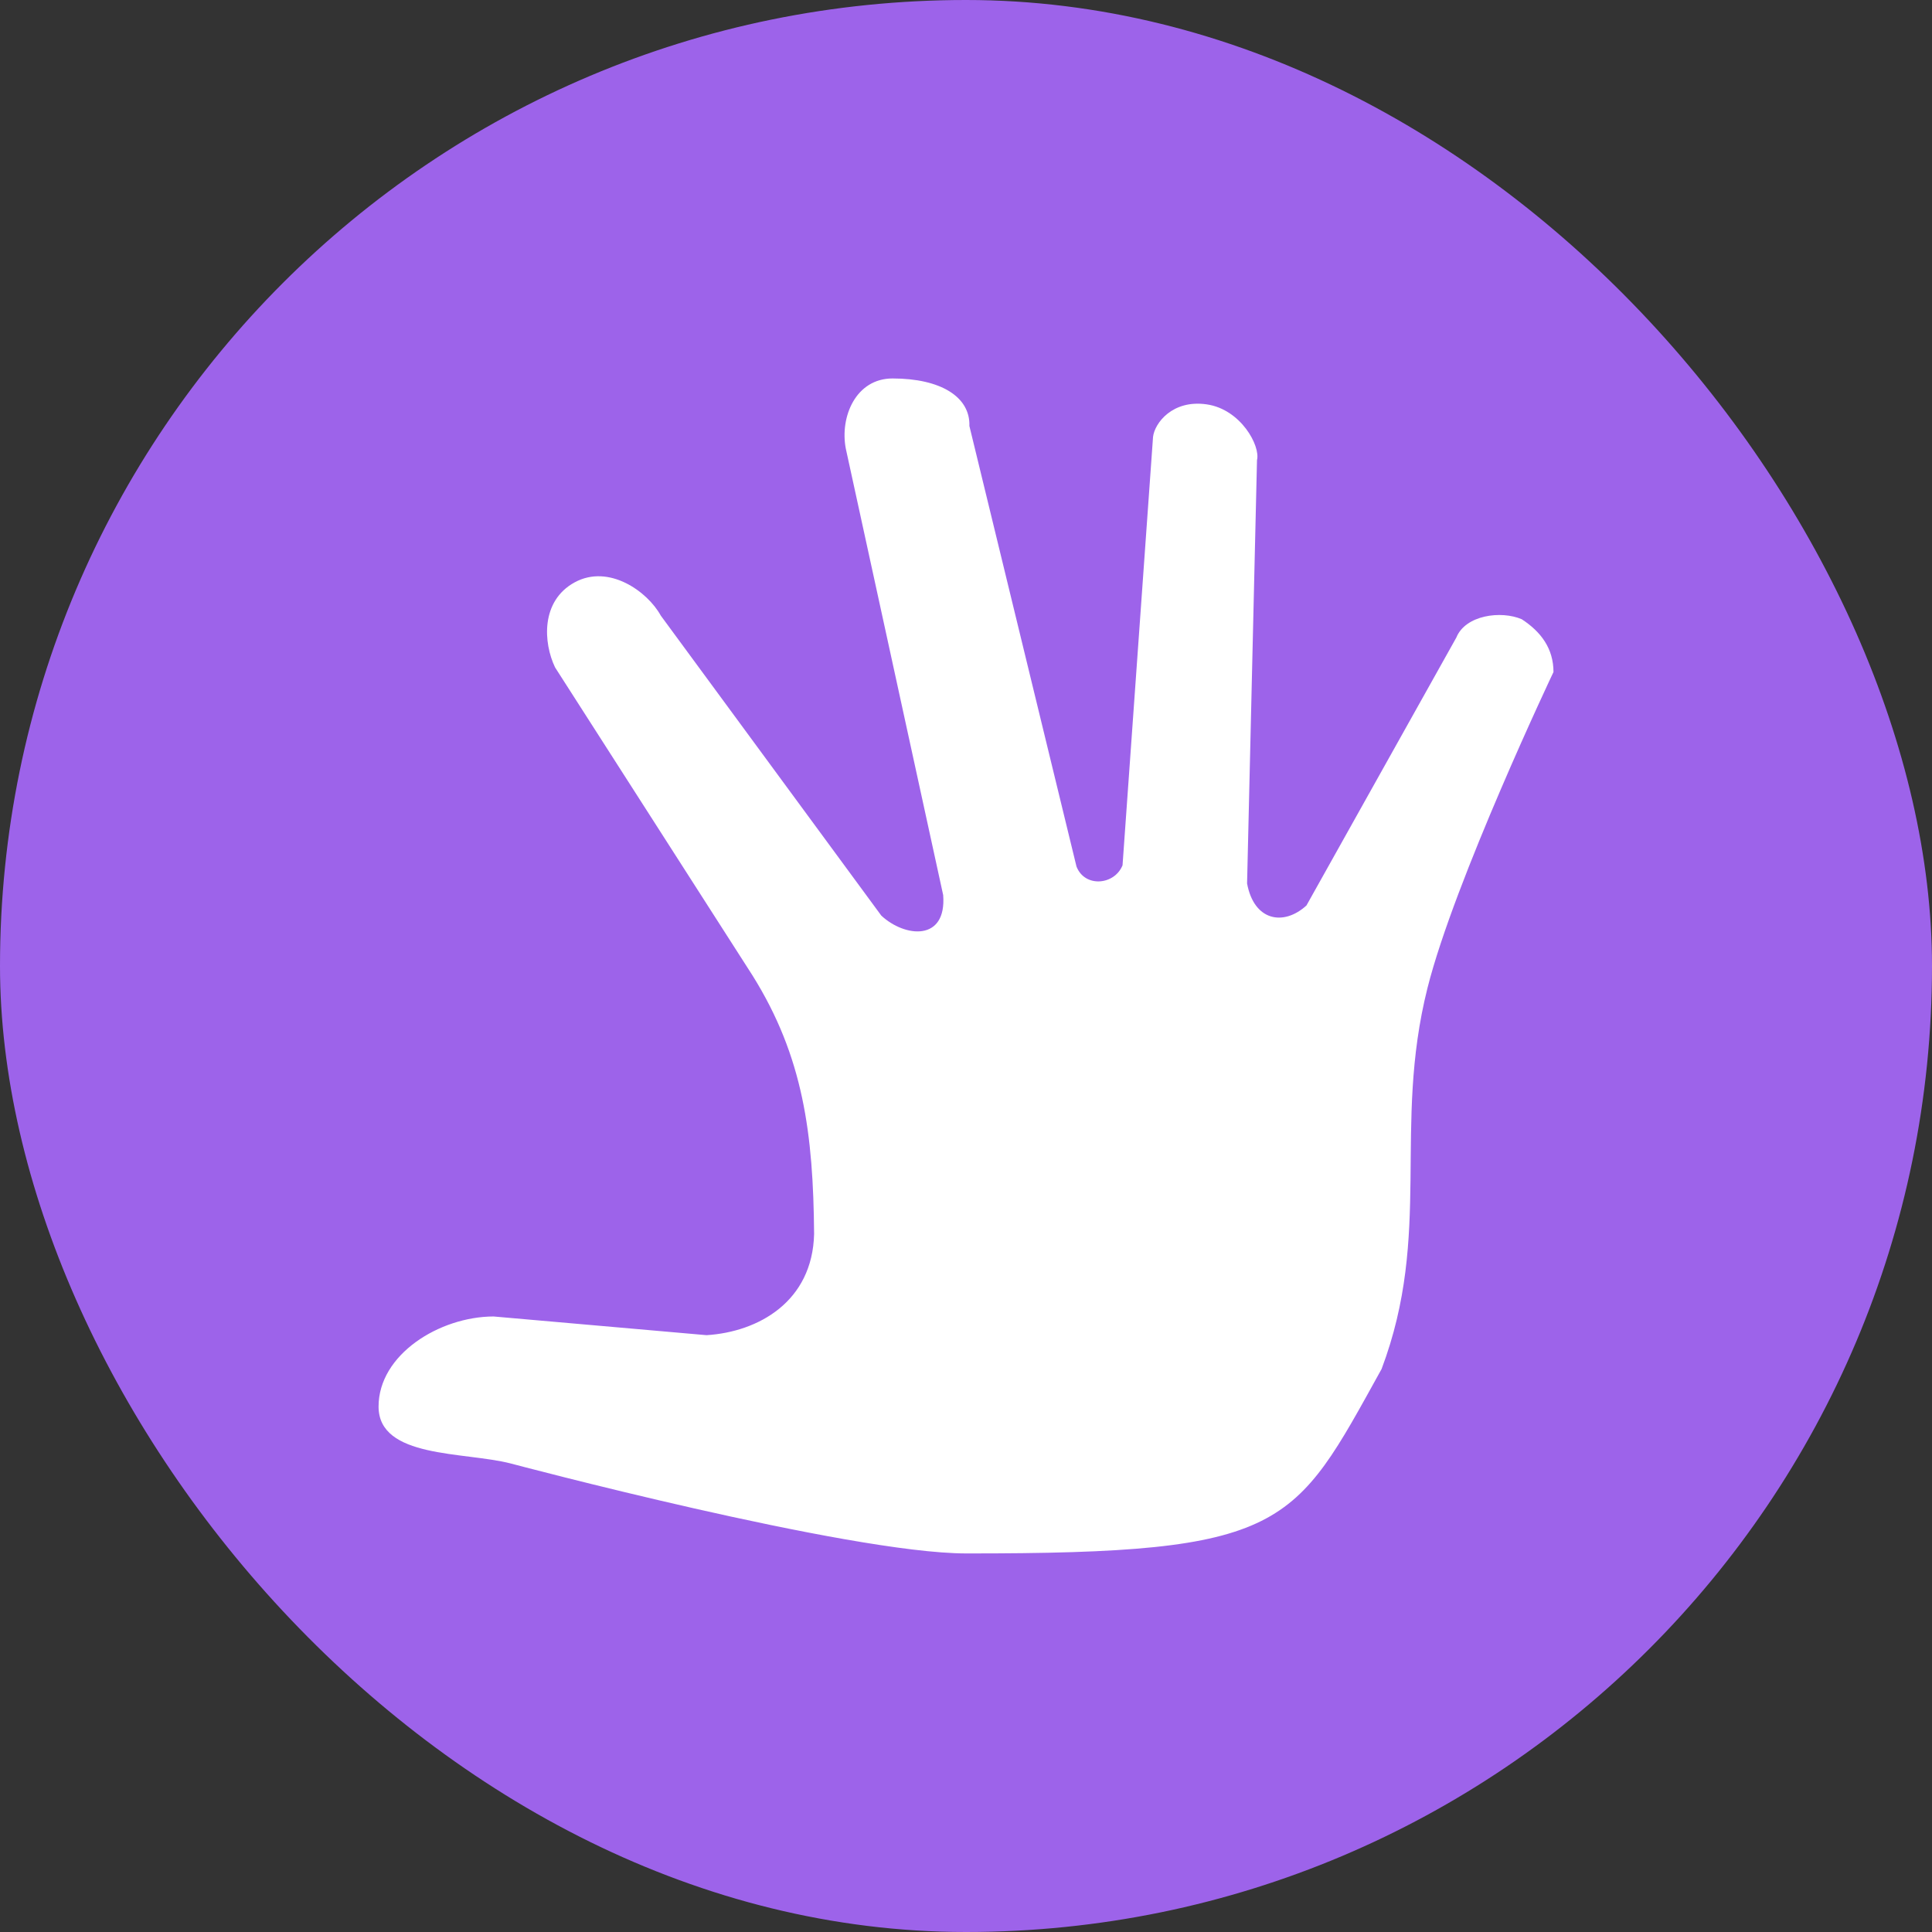 <svg width="37" height="37" viewBox="0 0 37 37" fill="none" xmlns="http://www.w3.org/2000/svg">
<rect x="0" y="0" width="37" height="37" fill="#333333" stroke="none"/>
<rect width="37" height="37" rx="18.5" fill="#9D63EA"/>
<path d="M29.749 12.874C29.749 12.874 27.852 16.874 27.338 18.921C26.666 21.599 27.436 23.622 26.459 26.218C24.771 29.264 24.657 29.756 18.499 29.75C16.242 29.747 9.78 28.027 9.78 28.027C8.889 27.798 7.25 27.933 7.25 26.937C7.25 25.941 8.415 25.215 9.452 25.212L13.531 25.57C14.523 25.508 15.56 24.928 15.591 23.632C15.575 21.713 15.385 20.24 14.412 18.682L10.63 12.781C10.405 12.312 10.351 11.511 11.005 11.153C11.659 10.796 12.401 11.327 12.655 11.79L16.878 17.535C17.329 17.954 18.131 18.035 18.063 17.142L16.198 8.591C16.081 7.984 16.39 7.248 17.093 7.248C18.016 7.248 18.583 7.601 18.565 8.158L20.616 16.595C20.776 17.005 21.345 16.951 21.498 16.571L22.082 8.367C22.112 8.105 22.453 7.649 23.109 7.744C23.764 7.838 24.142 8.541 24.073 8.812L23.883 16.919C24.015 17.637 24.58 17.742 25.02 17.341L27.891 12.209C28.065 11.778 28.748 11.689 29.143 11.859C29.512 12.099 29.751 12.42 29.751 12.872L29.749 12.874Z" fill="white"/>
</svg>
